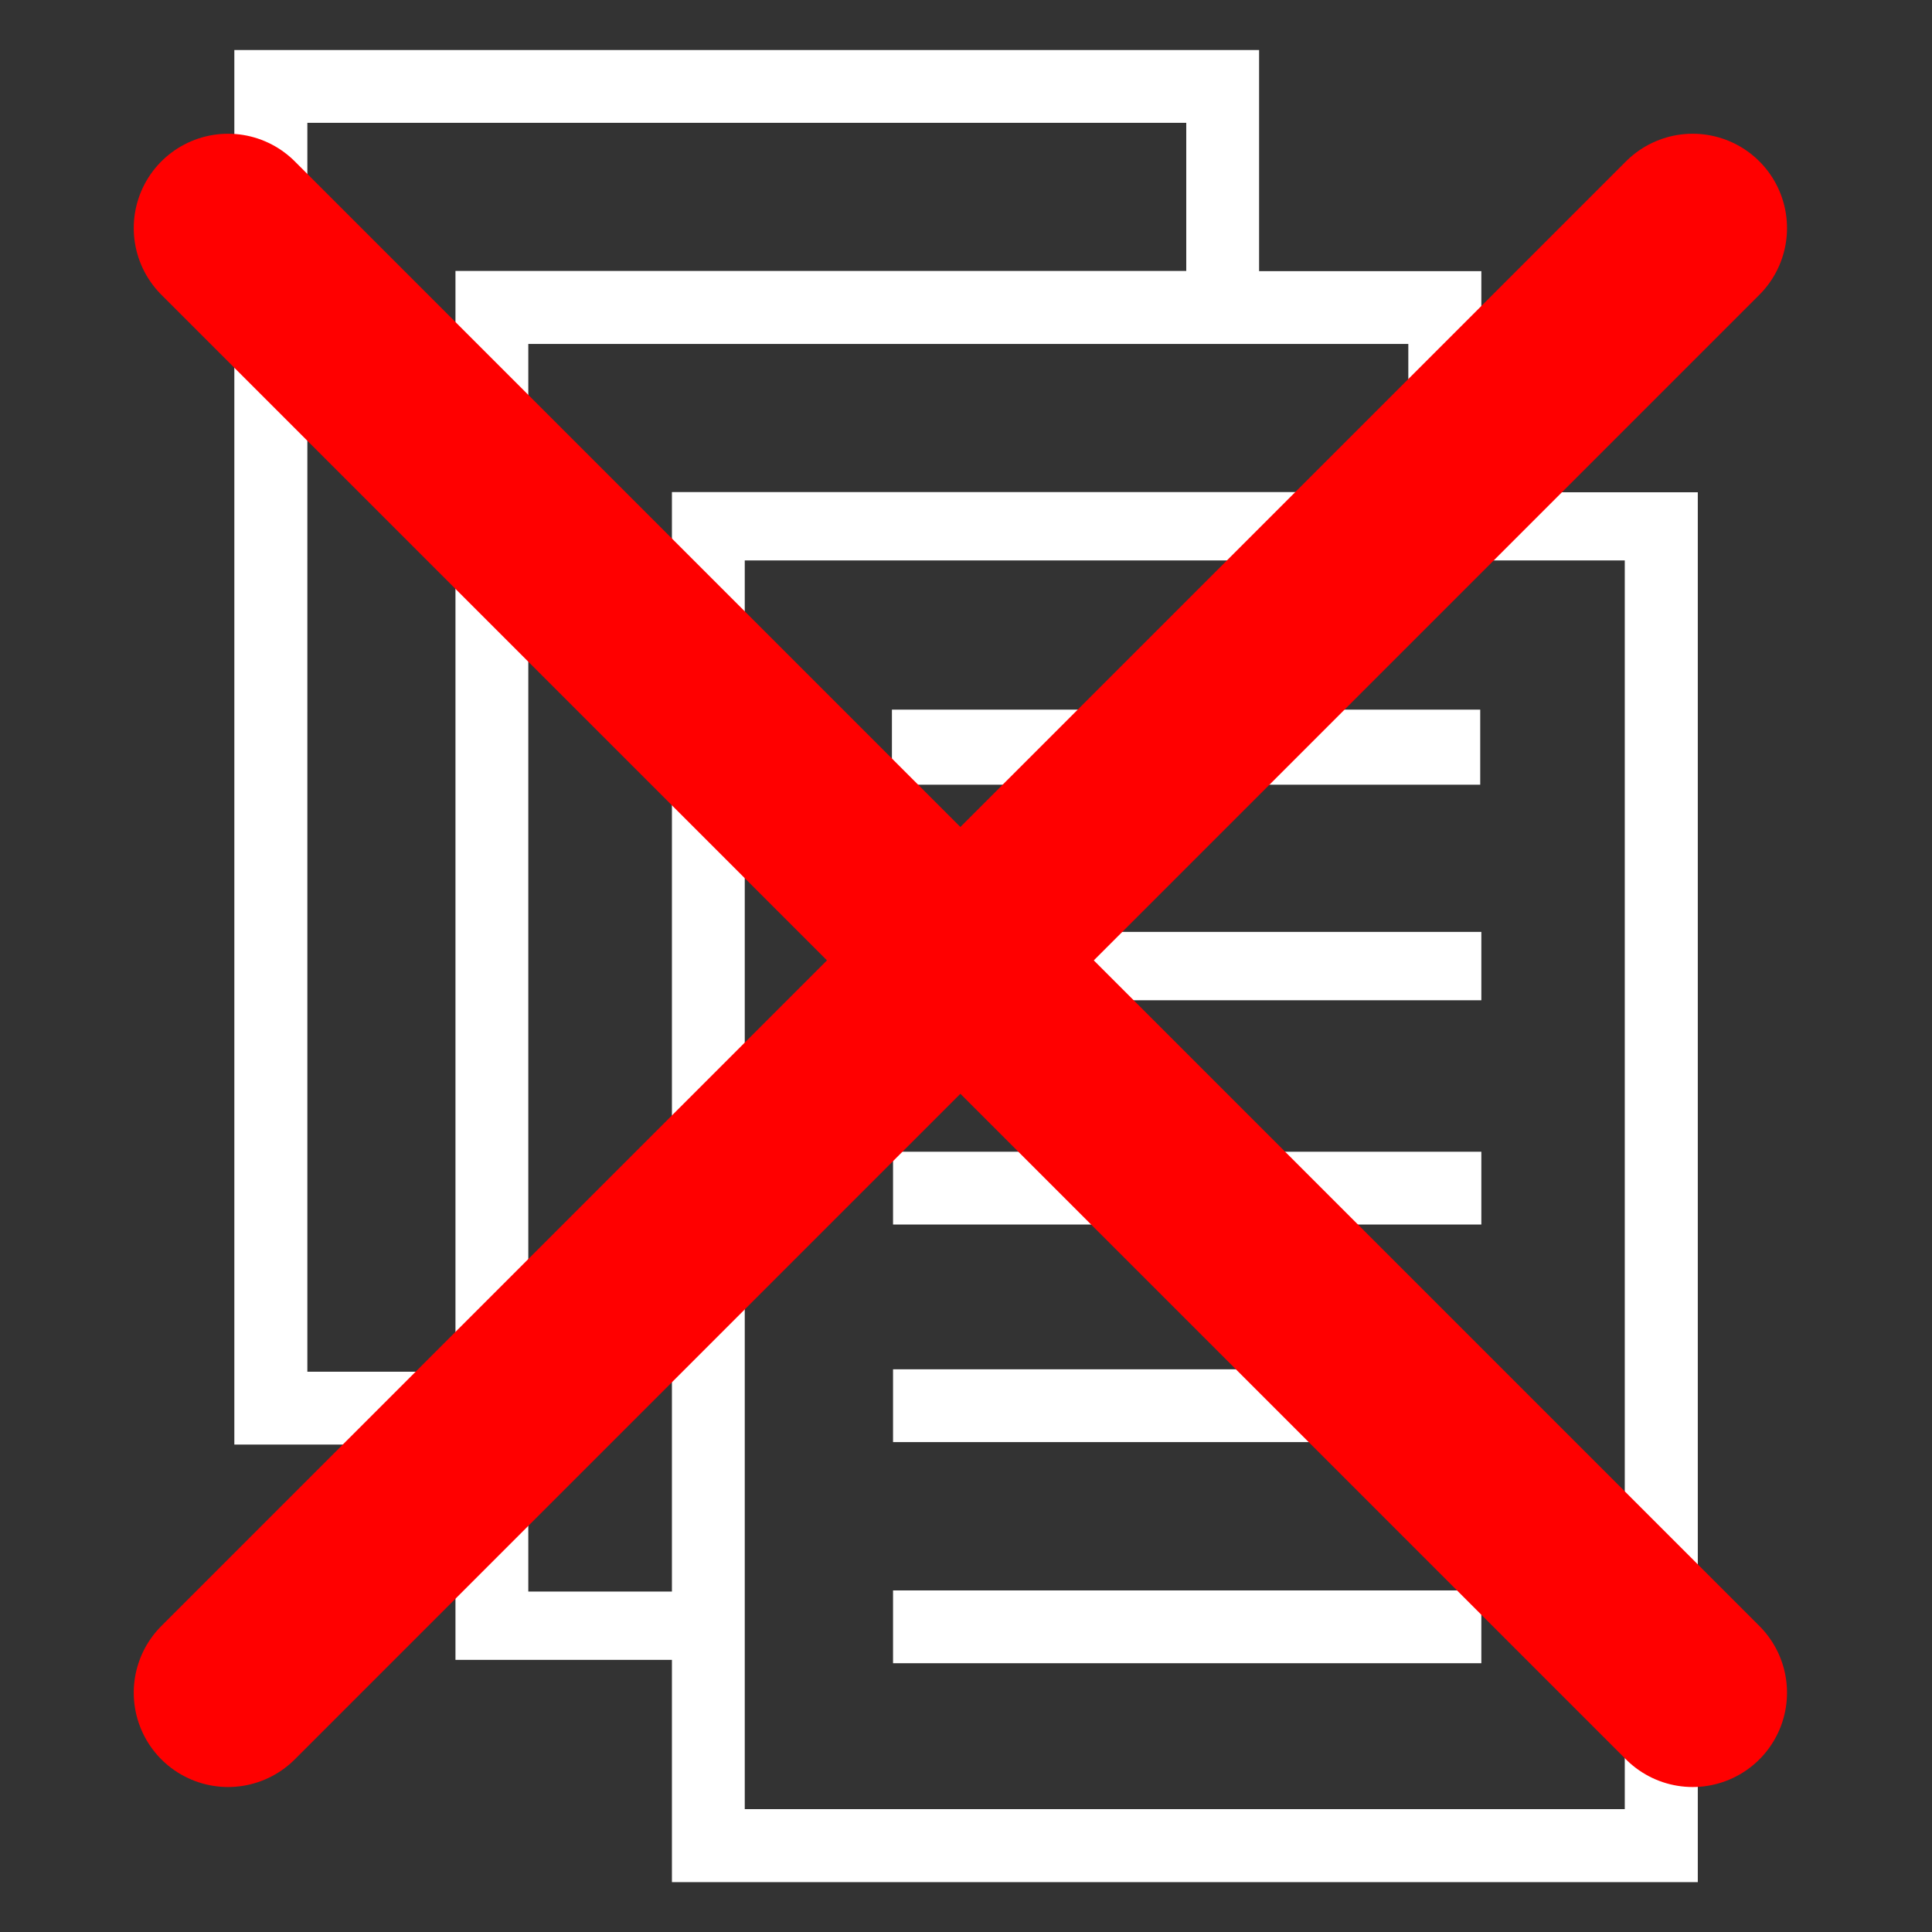 <?xml version="1.0" encoding="UTF-8" standalone="no"?>
<!-- Svg Vector Icons : http://www.onlinewebfonts.com/icon -->

<svg
   version="1.1"
   x="0px"
   y="0px"
   viewBox="0 0 1000 1000"
   enable-background="new 0 0 1000 1000"
   xml:space="preserve"
   id="svg4686"
   sodipodi:docname="noviewermode.svg"
   width="512"
   height="512"
   inkscape:version="1.2.1 (9c6d41e410, 2022-07-14)"
   xmlns:inkscape="http://www.inkscape.org/namespaces/inkscape"
   xmlns:sodipodi="http://sodipodi.sourceforge.net/DTD/sodipodi-0.dtd"
   xmlns="http://www.w3.org/2000/svg"
   xmlns:svg="http://www.w3.org/2000/svg"><rect x="0" y="0" width="1000" height="1000" fill="#333333" stroke="none"/><defs
   id="defs4690" /><sodipodi:namedview
   id="namedview4688"
   pagecolor="#ffffff"
   bordercolor="#666666"
   borderopacity="1.0"
   inkscape:showpageshadow="2"
   inkscape:pageopacity="0.0"
   inkscape:pagecheckerboard="true"
   inkscape:deskcolor="#d1d1d1"
   showgrid="false"
   inkscape:zoom="1.23178"
   inkscape:cx="222.0364"
   inkscape:cy="189.96898"
   inkscape:window-width="1920"
   inkscape:window-height="1051"
   inkscape:window-x="0"
   inkscape:window-y="0"
   inkscape:window-maximized="1"
   inkscape:current-layer="svg4686" />
<g
   id="g4684"
   transform="matrix(-1,0,0,1,1000,0)"
   style="stroke:#ffffff;stroke-opacity:1;fill:#ffffff;fill-opacity:1"><g
     id="g4682"
     style="stroke:#ffffff;stroke-opacity:1;fill:#ffffff;fill-opacity:1"><path
       d="M 537.279,482.828 H 233.744 v 34.413 H 537.279 Z m 0,113.777 H 233.744 v 36.733 H 537.279 Z M 348.778,26.367 V 140.821 H 233.744 V 255.274 H 121.707 V 973.703 H 651.732 V 858.669 H 763.769 V 747.212 H 878.223 V 26.367 Z M 614.999,936.873 H 158.538 V 289.591 H 614.999 Z M 727.036,824.256 H 651.732 V 255.178 H 270.575 v -77.624 h 456.461 z M 841.393,710.479 H 763.769 V 140.724 H 385.511 V 63.101 h 455.881 z M 537.279,823.676 H 233.744 v 36.733 H 537.279 Z m 0,-114.454 H 233.744 v 36.733 H 537.279 Z m 0.58,-341.428 H 234.324 v 37.893 H 537.859 Z"
       id="path4680"
       style="stroke-width:0.967;stroke:#ffffff;stroke-opacity:1;fill:#ffffff;fill-opacity:1" /></g></g>
<path
   d="M 118.051,876.128 876.128,118.051"
   stroke="#ff0000"
   stroke-width="150.691"
   stroke-linecap="round"
   id="path7573"
   style="stroke:#ff0000;stroke-width:97.656;stroke-dasharray:none;stroke-opacity:1" /><path
   d="M 876.128,876.128 118.051,118.051"
   stroke="#ff0000"
   stroke-width="150.691"
   stroke-linecap="round"
   id="path7575"
   style="stroke:#ff0000;stroke-width:97.656;stroke-dasharray:none;stroke-opacity:1" /></svg>
